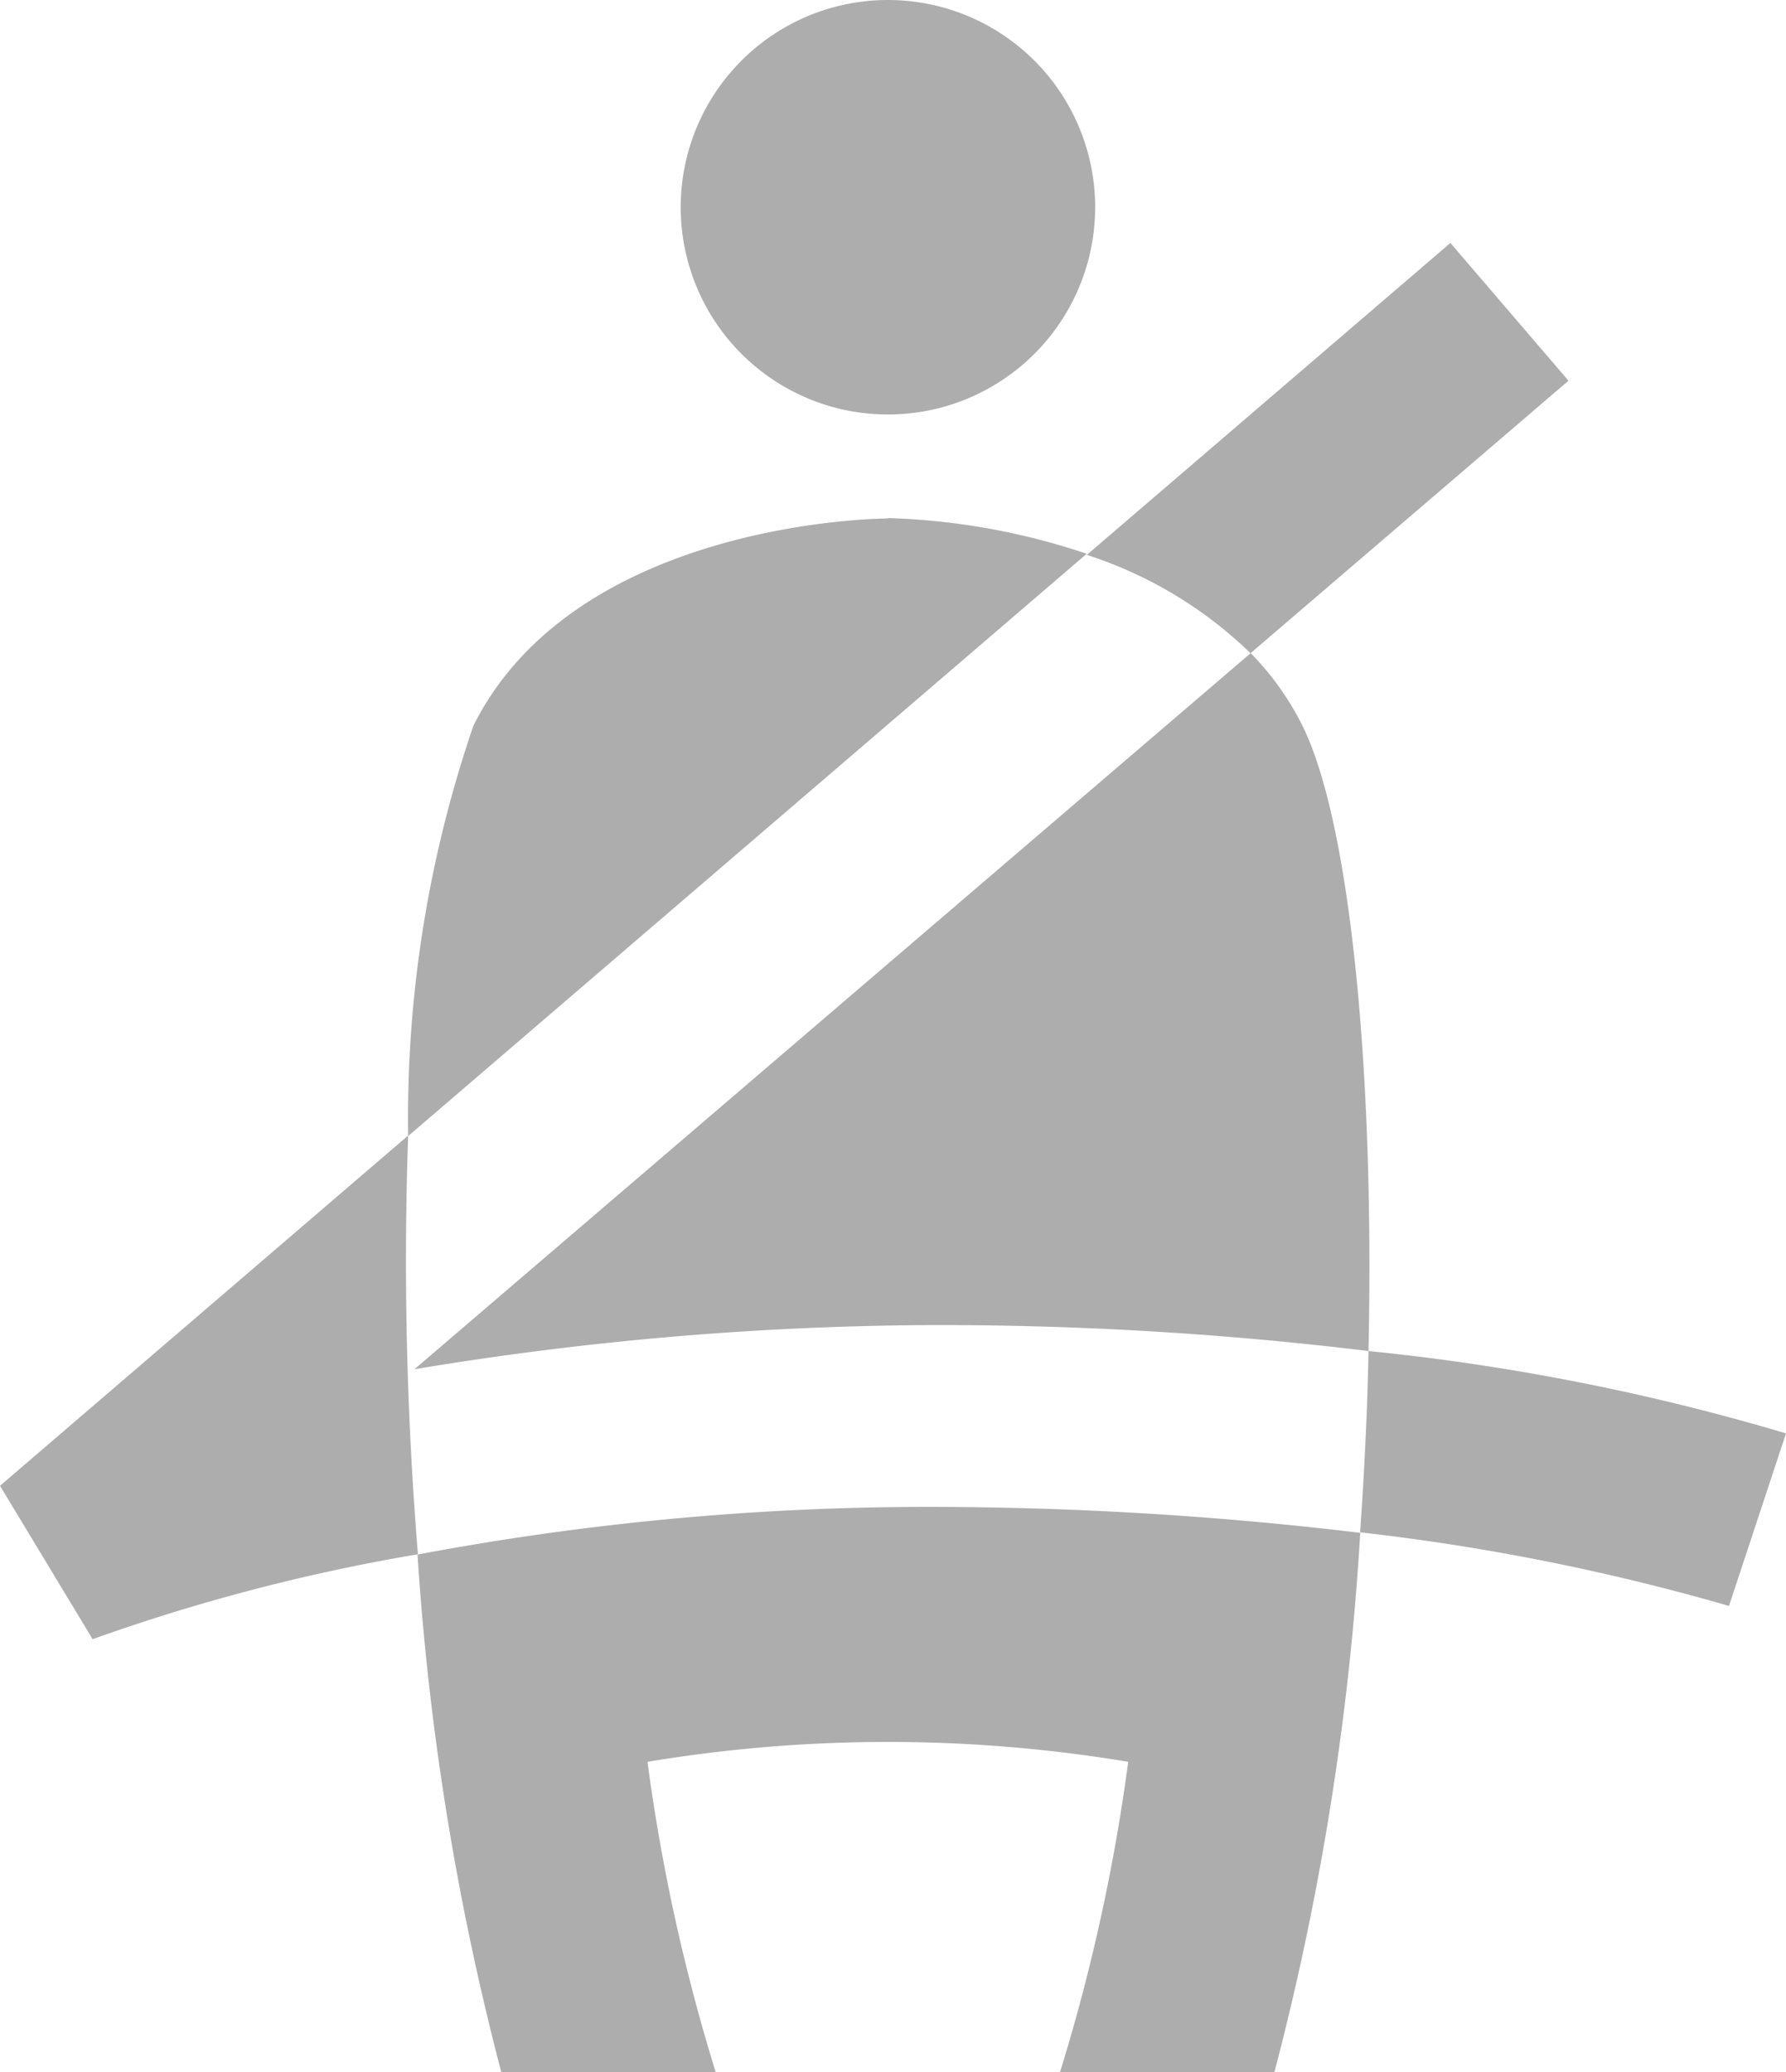 <svg xmlns="http://www.w3.org/2000/svg" width="17.35" height="20.127" viewBox="0 0 17.35 20.127">
  <path id="Path_47907" data-name="Path 47907" d="M23.625,108a2.013,2.013,0,1,1-1.423.59A2.011,2.011,0,0,1,23.625,108Zm.392,12.871a34.507,34.507,0,0,1,4.277.252c.06-2.736-.181-5.152-.644-6.079a2.784,2.784,0,0,0-.5-.7L19.026,121.3A31.345,31.345,0,0,1,24.017,120.871ZM19.056,123.1a26.545,26.545,0,0,0,.815,5.032h2.083a18.372,18.372,0,0,1-.664-3.019,14.229,14.229,0,0,1,4.67,0,18.372,18.372,0,0,1-.664,3.019h2.083a26.818,26.818,0,0,0,.835-5.243,35.18,35.18,0,0,0-4.2-.252A26.757,26.757,0,0,0,19.056,123.1Zm4.569-10.064s-3.019,0-4.026,2.013a11.752,11.752,0,0,0-.634,3.986l6.592-5.656A6.665,6.665,0,0,0,23.625,113.032Zm6.612-1.338-1.147-1.338-3.532,3.03a4.069,4.069,0,0,1,1.59.955Zm2.113,10.225a21.87,21.87,0,0,0-4.056-.8c-.01.574-.04,1.167-.081,1.761a21.6,21.6,0,0,1,3.583.715ZM18.965,119.03,15,122.432l.9,1.49a18.512,18.512,0,0,1,3.16-.825A35.083,35.083,0,0,1,18.965,119.03Z" transform="translate(-15 -108)" fill="#adadad"/>
</svg>
